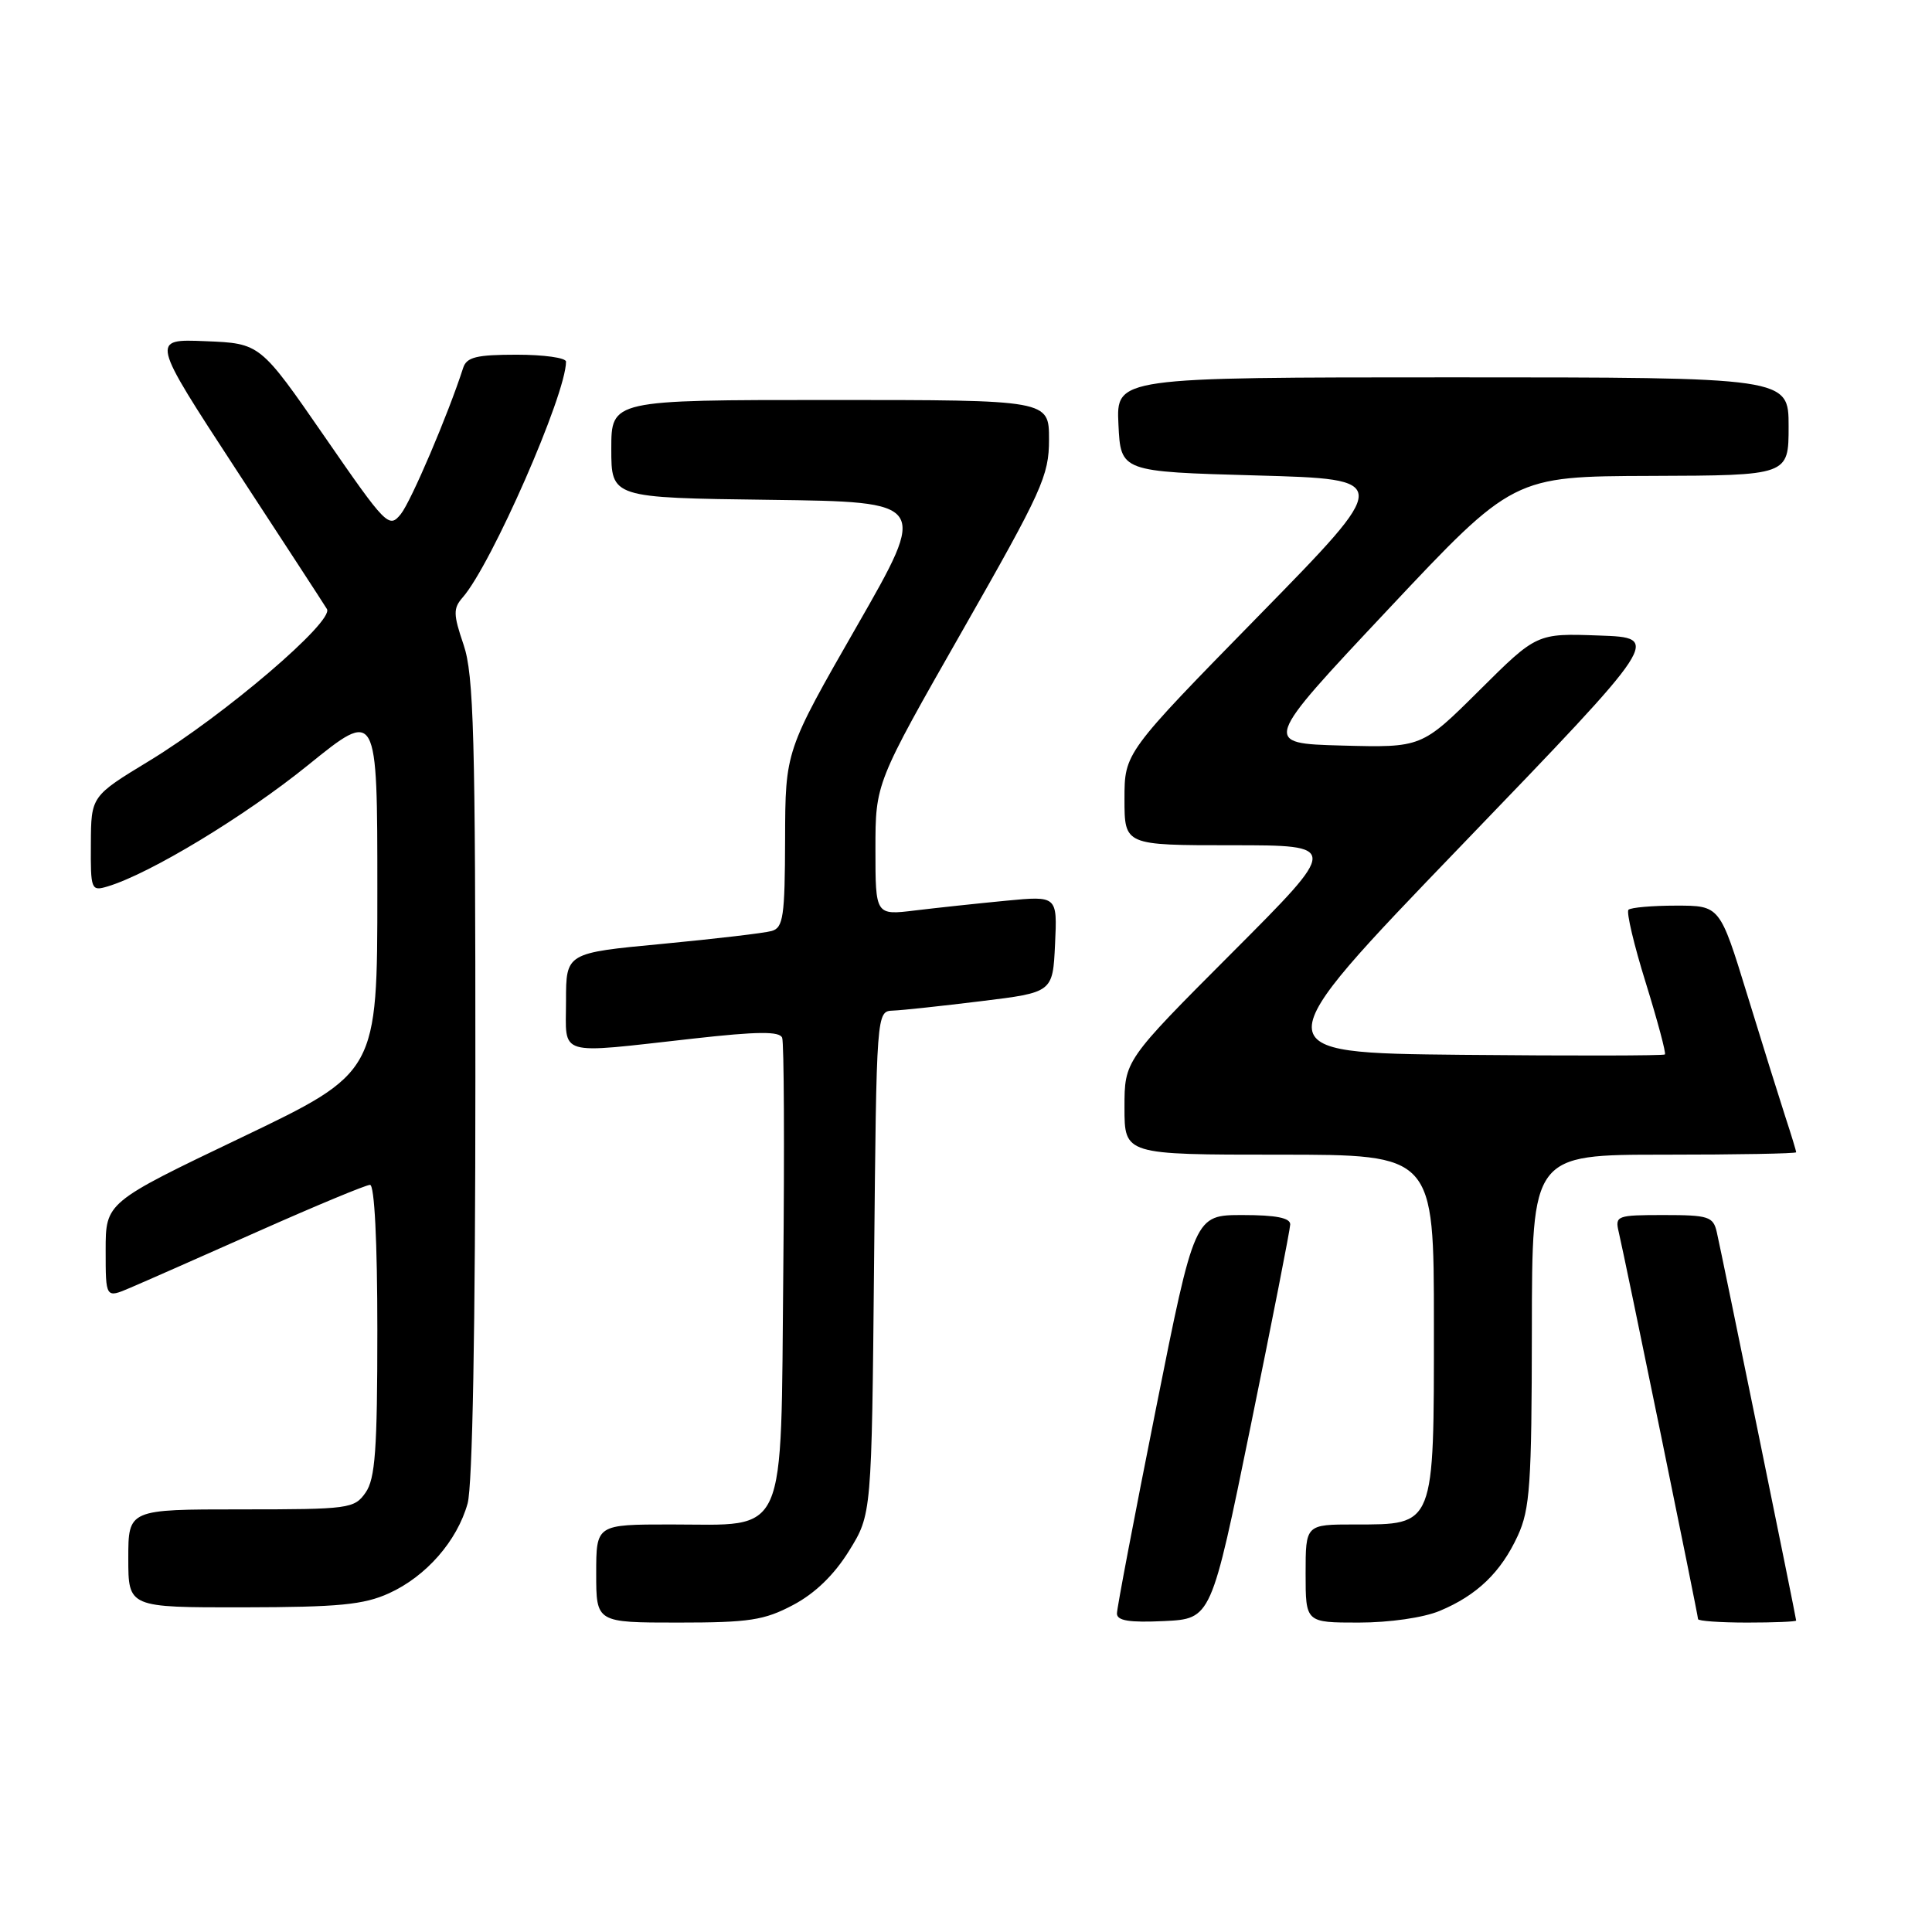 <?xml version="1.0" encoding="UTF-8" standalone="no"?>
<!DOCTYPE svg PUBLIC "-//W3C//DTD SVG 1.1//EN" "http://www.w3.org/Graphics/SVG/1.1/DTD/svg11.dtd" >
<svg xmlns="http://www.w3.org/2000/svg" xmlns:xlink="http://www.w3.org/1999/xlink" version="1.1" viewBox="0 0 256 256">
 <g >
 <path fill="currentColor"
d=" M 105.09 212.67 C 107.99 211.14 110.53 208.68 112.50 205.50 C 115.50 200.66 115.50 200.66 115.82 167.33 C 116.14 134.00 116.14 134.00 118.32 133.91 C 119.52 133.87 124.78 133.30 130.00 132.66 C 139.50 131.50 139.50 131.50 139.80 125.10 C 140.10 118.70 140.10 118.70 133.30 119.35 C 129.56 119.71 124.14 120.29 121.25 120.64 C 116.00 121.28 116.00 121.28 116.00 112.53 C 116.00 103.78 116.00 103.78 127.50 83.61 C 138.12 64.98 139.00 63.04 139.00 58.22 C 139.00 53.00 139.00 53.00 110.00 53.00 C 81.00 53.00 81.00 53.00 81.00 59.48 C 81.00 65.96 81.00 65.96 101.99 66.23 C 122.98 66.50 122.98 66.50 113.52 83.00 C 104.06 99.50 104.06 99.50 104.03 111.18 C 104.00 121.44 103.79 122.93 102.25 123.36 C 101.29 123.64 94.76 124.40 87.75 125.07 C 75.00 126.27 75.00 126.27 75.00 132.63 C 75.00 140.09 73.54 139.66 91.85 137.62 C 100.41 136.66 103.31 136.64 103.64 137.51 C 103.89 138.15 103.95 152.06 103.79 168.42 C 103.44 204.39 104.50 202.00 88.89 202.00 C 79.00 202.00 79.00 202.00 79.00 208.50 C 79.00 215.00 79.00 215.00 89.84 215.00 C 99.27 215.00 101.26 214.70 105.09 212.67 Z  M 165.71 189.00 C 168.58 174.97 170.94 162.94 170.96 162.25 C 170.99 161.38 169.08 161.00 164.65 161.00 C 158.29 161.00 158.29 161.00 153.15 186.75 C 150.32 200.91 148.00 213.08 148.00 213.80 C 148.00 214.75 149.64 215.02 154.25 214.80 C 160.50 214.50 160.50 214.50 165.71 189.00 Z  M 190.77 213.45 C 195.71 211.39 198.88 208.34 201.11 203.50 C 202.73 199.98 202.96 196.71 202.98 176.25 C 203.00 153.00 203.00 153.00 220.50 153.00 C 230.12 153.00 238.00 152.86 238.00 152.68 C 238.00 152.50 237.35 150.36 236.55 147.93 C 235.76 145.49 233.48 138.21 231.50 131.75 C 227.89 120.00 227.89 120.00 222.11 120.00 C 218.93 120.00 216.09 120.25 215.78 120.55 C 215.48 120.85 216.51 125.22 218.08 130.25 C 219.64 135.29 220.78 139.55 220.61 139.72 C 220.44 139.89 208.35 139.91 193.74 139.77 C 167.19 139.50 167.19 139.50 193.67 112.00 C 220.15 84.50 220.15 84.50 211.89 84.21 C 203.63 83.91 203.63 83.91 196.01 91.49 C 188.38 99.07 188.38 99.07 177.82 98.79 C 167.26 98.50 167.26 98.50 183.88 80.81 C 200.50 63.12 200.50 63.12 218.75 63.06 C 237.00 63.00 237.00 63.00 237.00 56.50 C 237.00 50.00 237.00 50.00 192.45 50.00 C 147.90 50.00 147.90 50.00 148.20 56.25 C 148.50 62.50 148.50 62.50 166.50 63.00 C 184.50 63.50 184.50 63.50 166.75 81.63 C 149.00 99.76 149.00 99.76 149.00 105.88 C 149.00 112.00 149.00 112.00 163.24 112.00 C 177.47 112.00 177.47 112.00 163.24 126.26 C 149.00 140.53 149.00 140.53 149.00 146.76 C 149.00 153.00 149.00 153.00 169.50 153.00 C 190.00 153.00 190.00 153.00 190.00 175.50 C 190.00 202.42 190.17 202.00 179.50 202.00 C 173.00 202.00 173.00 202.00 173.00 208.50 C 173.00 215.00 173.00 215.00 180.03 215.00 C 184.12 215.00 188.62 214.35 190.77 213.45 Z  M 238.00 214.73 C 238.00 214.37 228.13 166.08 227.48 163.25 C 227.01 161.20 226.38 161.00 220.46 161.00 C 214.23 161.00 213.98 161.09 214.49 163.25 C 215.32 166.75 225.00 214.02 225.00 214.54 C 225.00 214.79 227.93 215.00 231.50 215.00 C 235.07 215.00 238.00 214.88 238.00 214.73 Z  M 51.54 211.12 C 56.47 208.88 60.57 204.19 61.96 199.22 C 62.61 196.88 62.99 175.96 62.99 142.78 C 63.00 97.49 62.78 89.42 61.43 85.44 C 60.05 81.39 60.04 80.61 61.31 79.16 C 65.12 74.81 75.00 52.27 75.00 47.92 C 75.00 47.41 72.06 47.00 68.47 47.00 C 63.13 47.00 61.83 47.32 61.37 48.75 C 59.37 54.95 54.47 66.43 53.11 68.12 C 51.54 70.05 51.19 69.70 42.98 57.81 C 34.47 45.50 34.47 45.50 27.23 45.21 C 19.98 44.91 19.98 44.91 31.28 62.21 C 37.50 71.72 42.92 80.04 43.32 80.70 C 44.31 82.31 29.74 94.76 19.79 100.81 C 12.07 105.50 12.07 105.50 12.04 111.82 C 12.00 117.91 12.08 118.11 14.25 117.46 C 19.86 115.78 32.43 108.17 40.82 101.38 C 50.00 93.95 50.00 93.95 50.00 118.03 C 50.00 142.10 50.00 142.10 32.00 150.72 C 14.00 159.33 14.00 159.33 14.00 165.68 C 14.00 172.03 14.00 172.03 17.25 170.64 C 19.04 169.88 26.70 166.50 34.28 163.13 C 41.86 159.76 48.50 157.00 49.03 157.00 C 49.62 157.00 50.00 164.50 50.00 176.28 C 50.00 192.11 49.72 195.95 48.44 197.78 C 46.95 199.91 46.25 200.00 31.94 200.00 C 17.00 200.00 17.00 200.00 17.00 206.50 C 17.00 213.00 17.00 213.00 32.25 212.98 C 44.88 212.96 48.19 212.64 51.54 211.12 Z "/>
</g>
</svg>